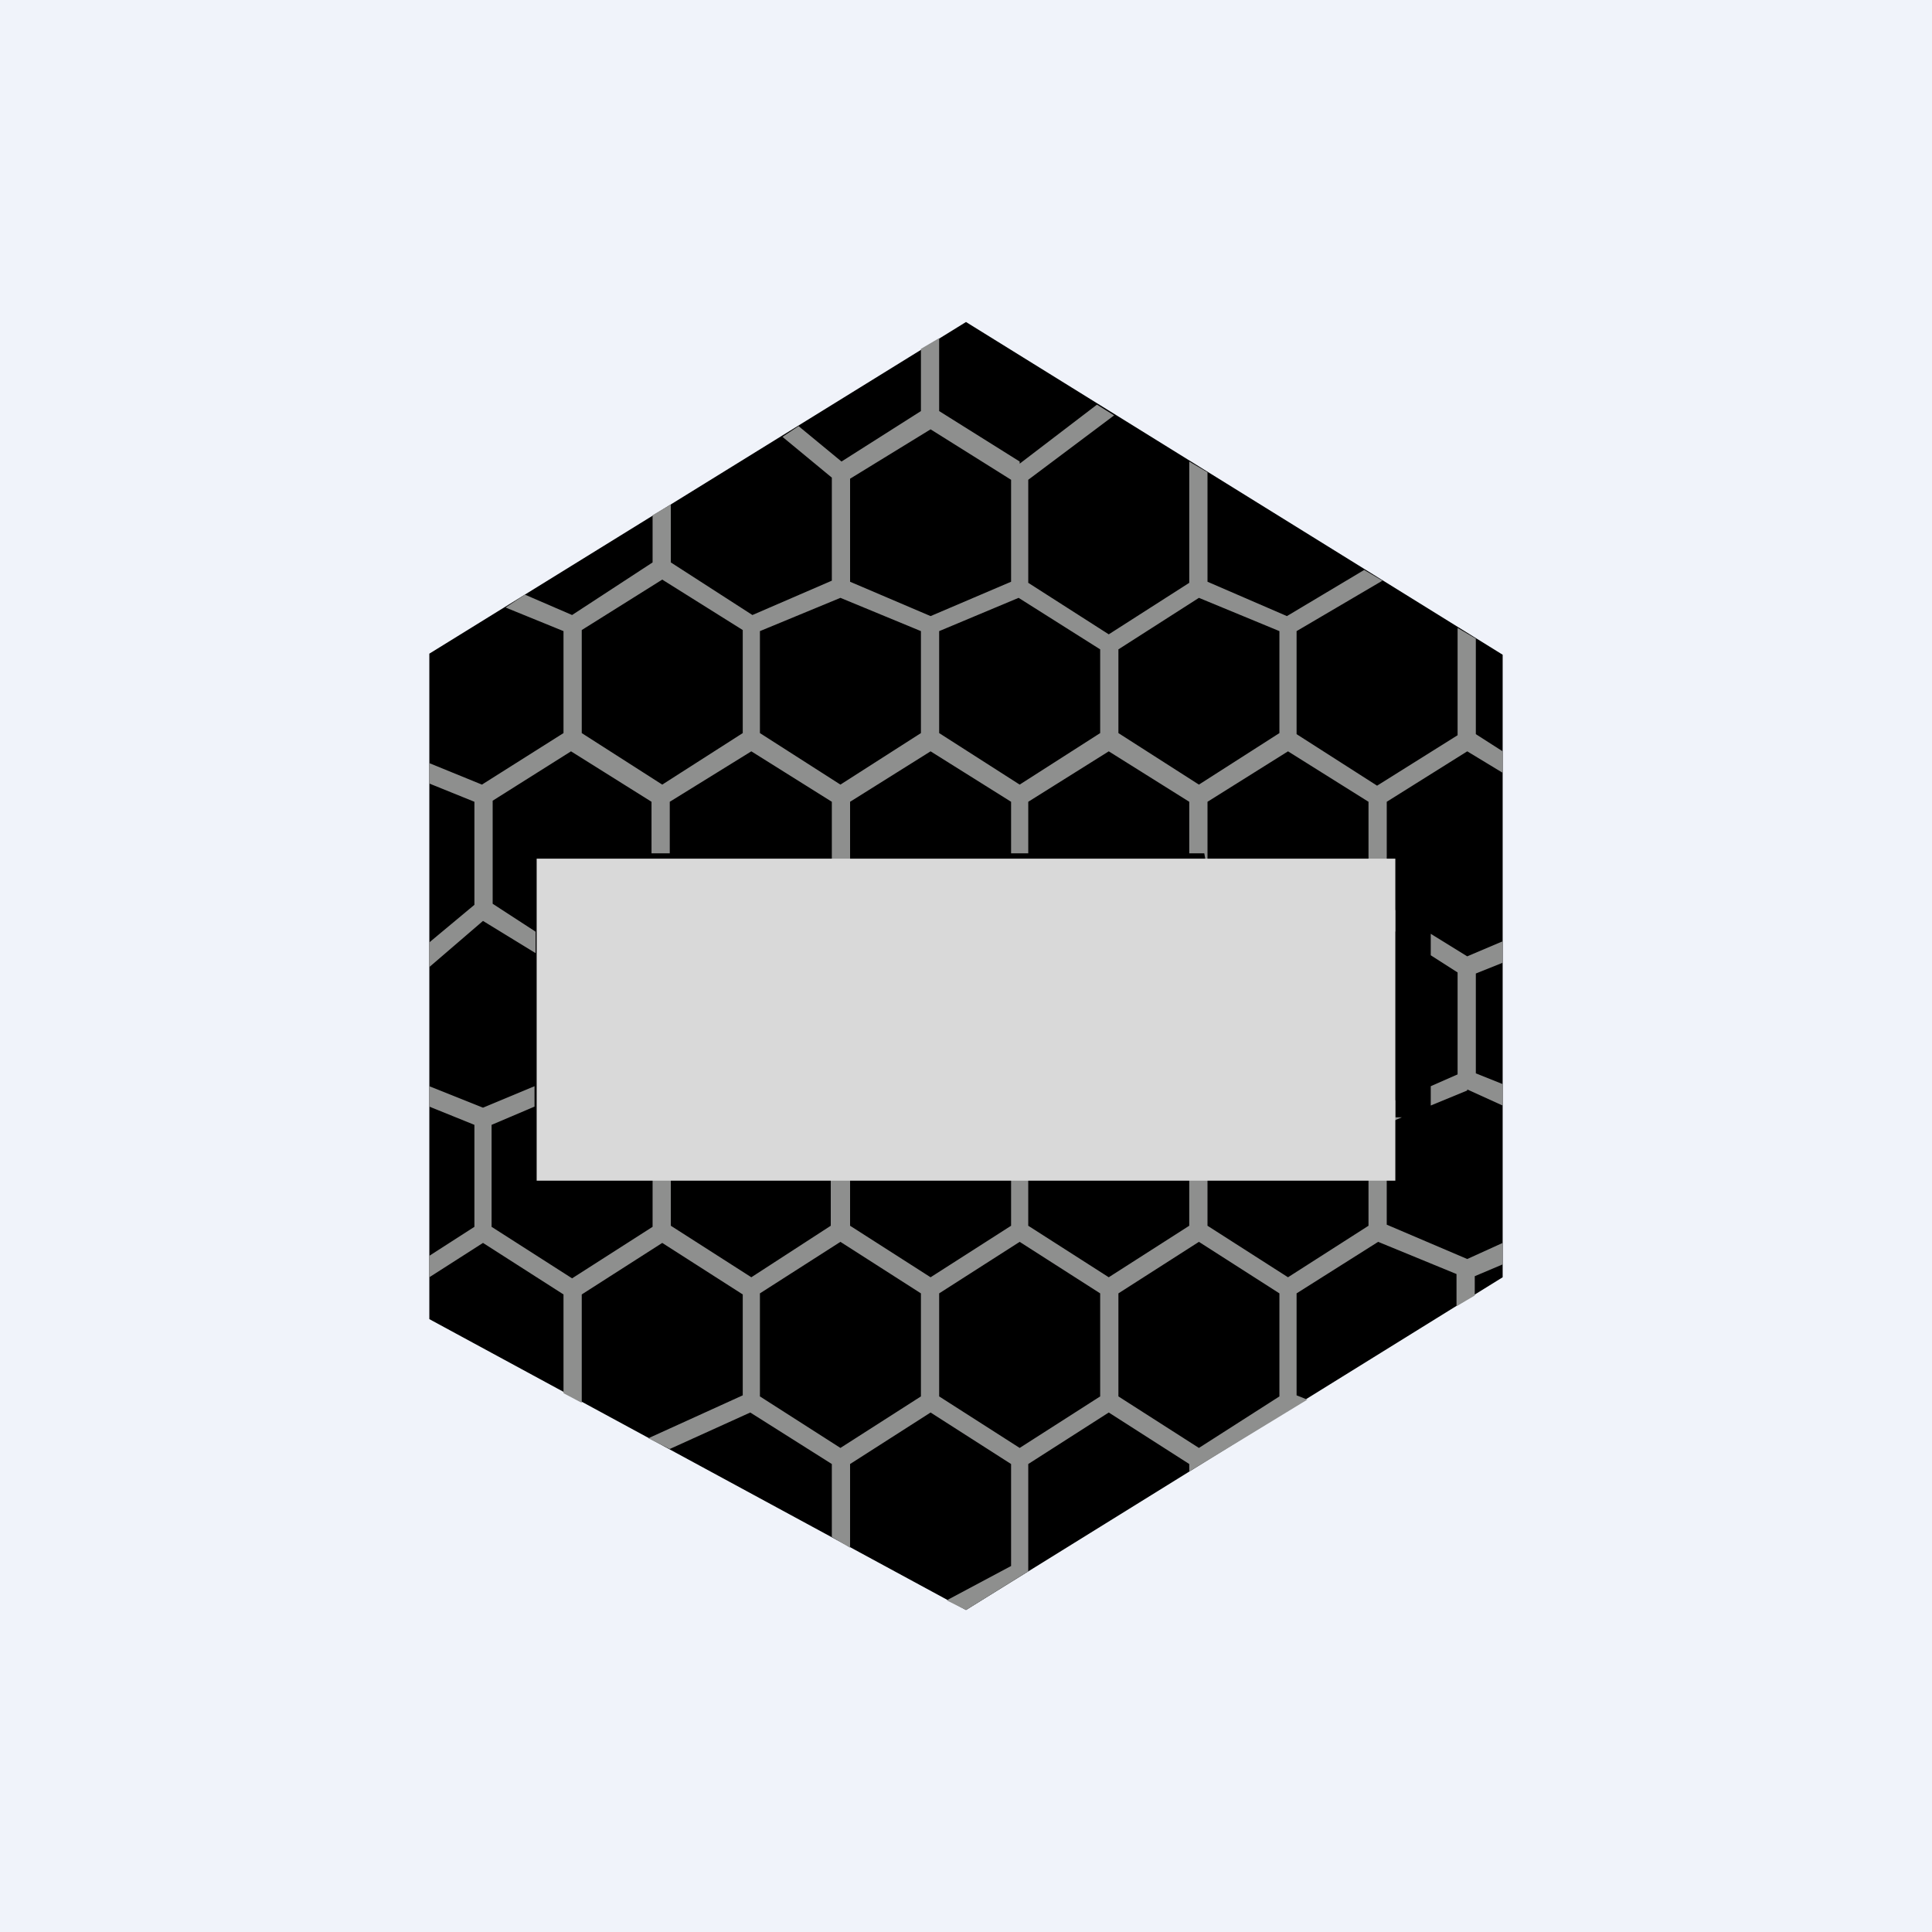 <!-- by TradingView --><svg width="18" height="18" viewBox="0 0 18 18" xmlns="http://www.w3.org/2000/svg"><path fill="#F0F3FA" d="M0 0h18v18H0z"/><path d="M4 12.29v-6.2L9 3l5 3.1v5.8L9 15l-5-2.71Z"/><path d="m9.5 4.3-.75-.47v-.68l-.17.1v.58l-.74.47-.4-.33-.15.1.46.38v.96l-.74.32-.76-.49V4.7l-.17.1v.44l-.75.49-.44-.19-.18.12.54.22v.95l-.76.48-.49-.2v.19l.42.17v.96L4 8.78v.23l.5-.43.49.3v-.2l-.4-.26v-.96L5.32 7l.75.47v.48h.17v-.48L7 7l.75.47v.96l-.12.07a1.64 1.64 0 0 1 0 .21l.2-.13.17.1v-.2l-.08-.05v-.96L8.67 7l.75.47v.48h.16v-.48l.75-.47.75.47v.48h.14l.03.17v-.65L12 7l.75.47v.96l-.4.25v.2l.48-.3.17.1v-.2l-.08-.05v-.96l.75-.47.33.2V7l-.25-.16v-.89l-.17-.1v1l-.75.47-.75-.48v-.96l.8-.47-.17-.1-.72.43-.74-.32V4.4l-.17-.1v1.13l-.75.48-.75-.48v-.96l.8-.6-.16-.1-.72.55ZM5.35 8.9v1.27l.73.31v.95l-.75.48-.75-.48v-.95l.4-.17v-.19l-.48.2-.5-.2v.19l.42.17v.95L4 11.7v.2l.5-.32.75.48v.92l.17.09v-1.01l.75-.48.75.48V13l-.88.4.2.1.75-.34.76.48v.68l.17.1v-.78l.75-.48.75.48v.95l-.6.32L9 15l.58-.36v-1l.75-.48.75.48v.07l1.1-.67-.1-.04v-.95l.76-.48.73.3v.3l.17-.1v-.18l.26-.11v-.2l-.33.15-.75-.32v-.94l.14-.06H13v-.16l-.17.07-.48-.2v.18l.4.17v.95l-.75.48-.75-.48v-.95l.14-.06h-.1l-.02-.14-.1.05-.4-.18-.04.18.35.15v.95l-.75.48-.75-.48v-.95l.75-.32.05.02.04-.22v-.89l.17-.07.04-.21-.29.12-.03-.02a.75.75 0 0 1-.06.2V10l-.58.25v.16h-.34v-.16l-.39-.17a.56.56 0 0 1-.07.16l.55.23v.95l-.75.48-.75-.48v-.95l.3-.13a.44.44 0 0 1-.12-.14l-.27.12-.2-.09.04.18H7.6l.14.06v.95L7 11.9l-.75-.48v-.95l.42-.18v-.18l-.34.14v.16H6v-.16L5.42 10v-.95L6 8.68v-.2l-.65.4Zm1.32 0-.34-.21v-.2l.34.2v.21Zm.59.05a.23.23 0 0 0 .05-.1c.02-.04.02-.1.03-.16L7 8.9l-.01-.01v.1h.1l.1-.01.07-.04Zm-.18.34h-.1v.88H7l.32.13-.04-.2-.2-.1v-.71Zm2.25-.6L9 8.89v-.2l.33-.22v.2Zm-.66.22.02-.02v.76c0 .08 0 .15-.02.22 0 .06-.02.12-.05.16-.02.04-.06.06-.12.06l-.07-.01.15-.07v-.95l-.26-.17v-.2l.35.22Zm1-.43v.2l.32.21.01-.03.02-.15-.35-.23Zm2.32 1.69-.34.14-.04-.17.3-.13v-.94l-.53-.23-.04-.2.65.27v1.26Zm-.97-1.54.02.17-.08.04.03-.2.03-.01Zm2.65 1.53-.34.14v-.18l.25-.11v-.95l-.25-.16v-.2l.34.21.33-.14v.2l-.25.1V10l.25.1v.2l-.33-.15ZM7.92 5.41v-.95L8.67 4l.75.47v.95l-.75.32-.75-.32Zm2.5.64.75-.48.75.31v.95l-.75.48-.75-.48v-.78Zm.75 5.52.75.48v.96l-.75.48-.75-.48v-.96l.75-.48Zm-.92.48v.96l-.75.48-.75-.48v-.96l.75-.48.75.48Zm-1.67 0v.96l-.75.48-.75-.48v-.96l.75-.48.75.48ZM6.17 7.31l-.75-.48v-.96l.75-.47.75.47v.96l-.75.48Zm.91-.48v-.95l.75-.31.75.31v.95l-.75.48-.75-.48Zm1.67 0v-.95l.74-.31.76.48v.78l-.75.48-.75-.48Z" fill="#8E8F8E"/><path fill="#D9D9D9" d="M5 8h8v3H5z"/></svg>